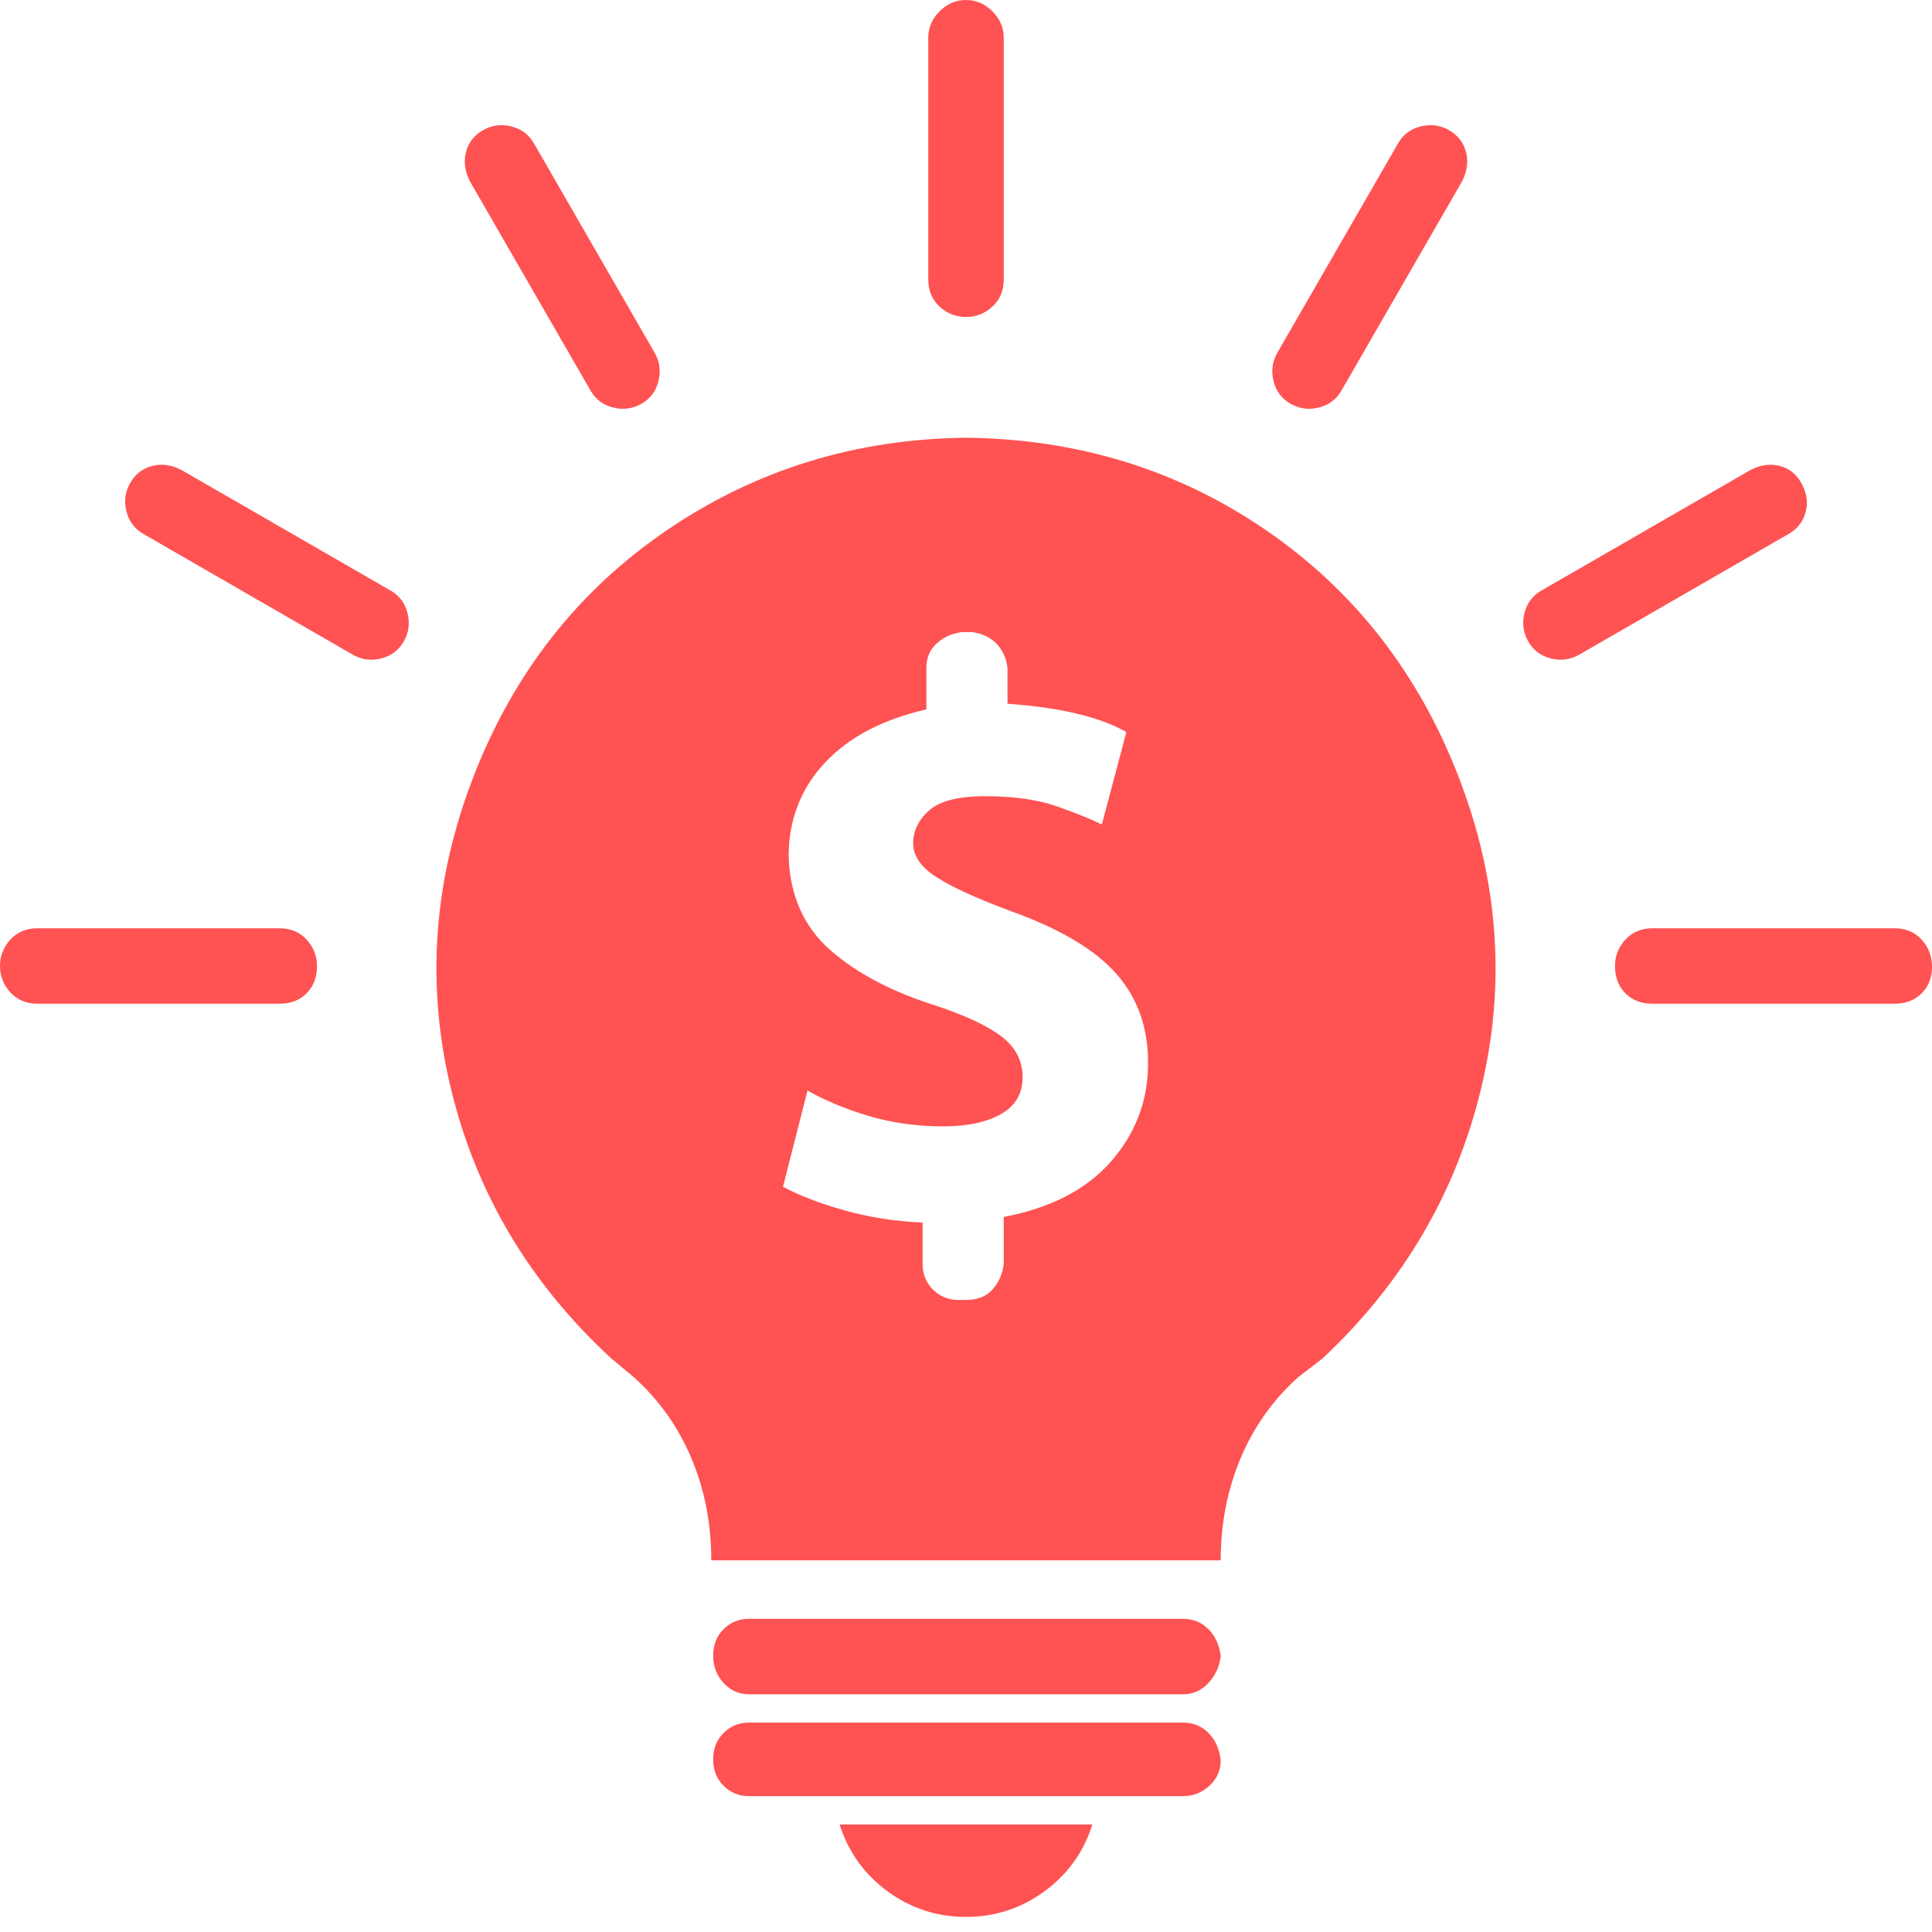 <svg class="icon" viewBox="0 0 1024 1024" version="1.1" xmlns="http://www.w3.org/2000/svg"
     xmlns:xlink="http://www.w3.org/1999/xlink" width="200" height="200">
  <path
    d="M647 878q-1-9-6.5-14.5T627 858H397q-8 0-13.5 5.5t-5.5 14q0 8.5 5.5 14.5t13.5 6h230q8 0 13.5-6t6.5-14zM512 168q8 0 14-5.5t6-14.5V20q0-8-6-14t-14-6q-8 0-14 6t-6 14v128q0 9 6 14.5t14 5.5z m172 46q7 4 15 2t12-9l64-111q4-8 2-15.5T768 69q-7-4-15-2t-12 9l-64 111q-4 7-2 15t9 12z m126 126q4 7 12 9t15-2l111-64q7-4 9-11.5t-2-15q-4-7.5-11.5-9.5t-15.5 2l-111 64q-7 4-9 12t2 15z m46 172q0 9 5.5 14.5T876 532h128q9 0 14.5-5.5t5.5-14q0-8.5-5.5-14.5t-14.5-6H876q-9 0-14.5 6t-5.5 14zM340 214q7-4 9-12t-2-15L283 76q-4-7-12-9t-15 2q-7 4-9 11.5t2 15.5l64 111q4 7 12 9t15-2zM214 340q4-7 2-15t-9-12L96 249q-8-4-15.5-2T69 256q-4 7-2 15t9 12l111 64q7 4 15 2t12-9z m-46 172q0-8-5.5-14t-14.5-6H20q-9 0-14.5 6T0 512q0 8 5.5 14t14.5 6h128q9 0 14.5-5.5T168 512z m479 421q-1-9-6.5-14.5T627 913H397q-8 0-13.5 5.5t-5.5 14q0 8.5 5.5 14T397 952h230q8 0 14-5.5t6-13.5z m-202 34q7 22 25.5 35.5T512 1016q23 0 41.5-13.5T579 967H445z m67-735q-88 1-158.5 49T251 411.5Q219 494 239 577t85 143l12 10q20 18 30.5 43t10.5 54h270q0-29 10.5-54t30.5-43l13-10q64-60 84-143t-12-165.5Q741 329 671 281t-159-49z m20 413v25q-1 8-6 13.5t-14 5.5h-4q-8 0-13.5-5.5T489 670v-22q-22-1-41.5-6.5T415 629l13-51q14 8 32.5 13.5T500 597q19 0 30.5-6.5T542 571q0-13-11-21.5T496 533q-35-11-56-29.5T418 454q0-29 19-49.5t54-28.5v-22q0-8 5.5-13t13.5-6h5q8 1 13 6t6 13v19q42 3 63 15l-13 49q-8-4-23.5-9.5T522 422q-21 0-29.5 7.5T484 447q0 10 12.5 18t39.5 18q39 14 56 33.5t16.5 48.5q-0.5 29-20 51T532 645z"
    fill="#FF5252" p-id="6334"></path>
</svg>
